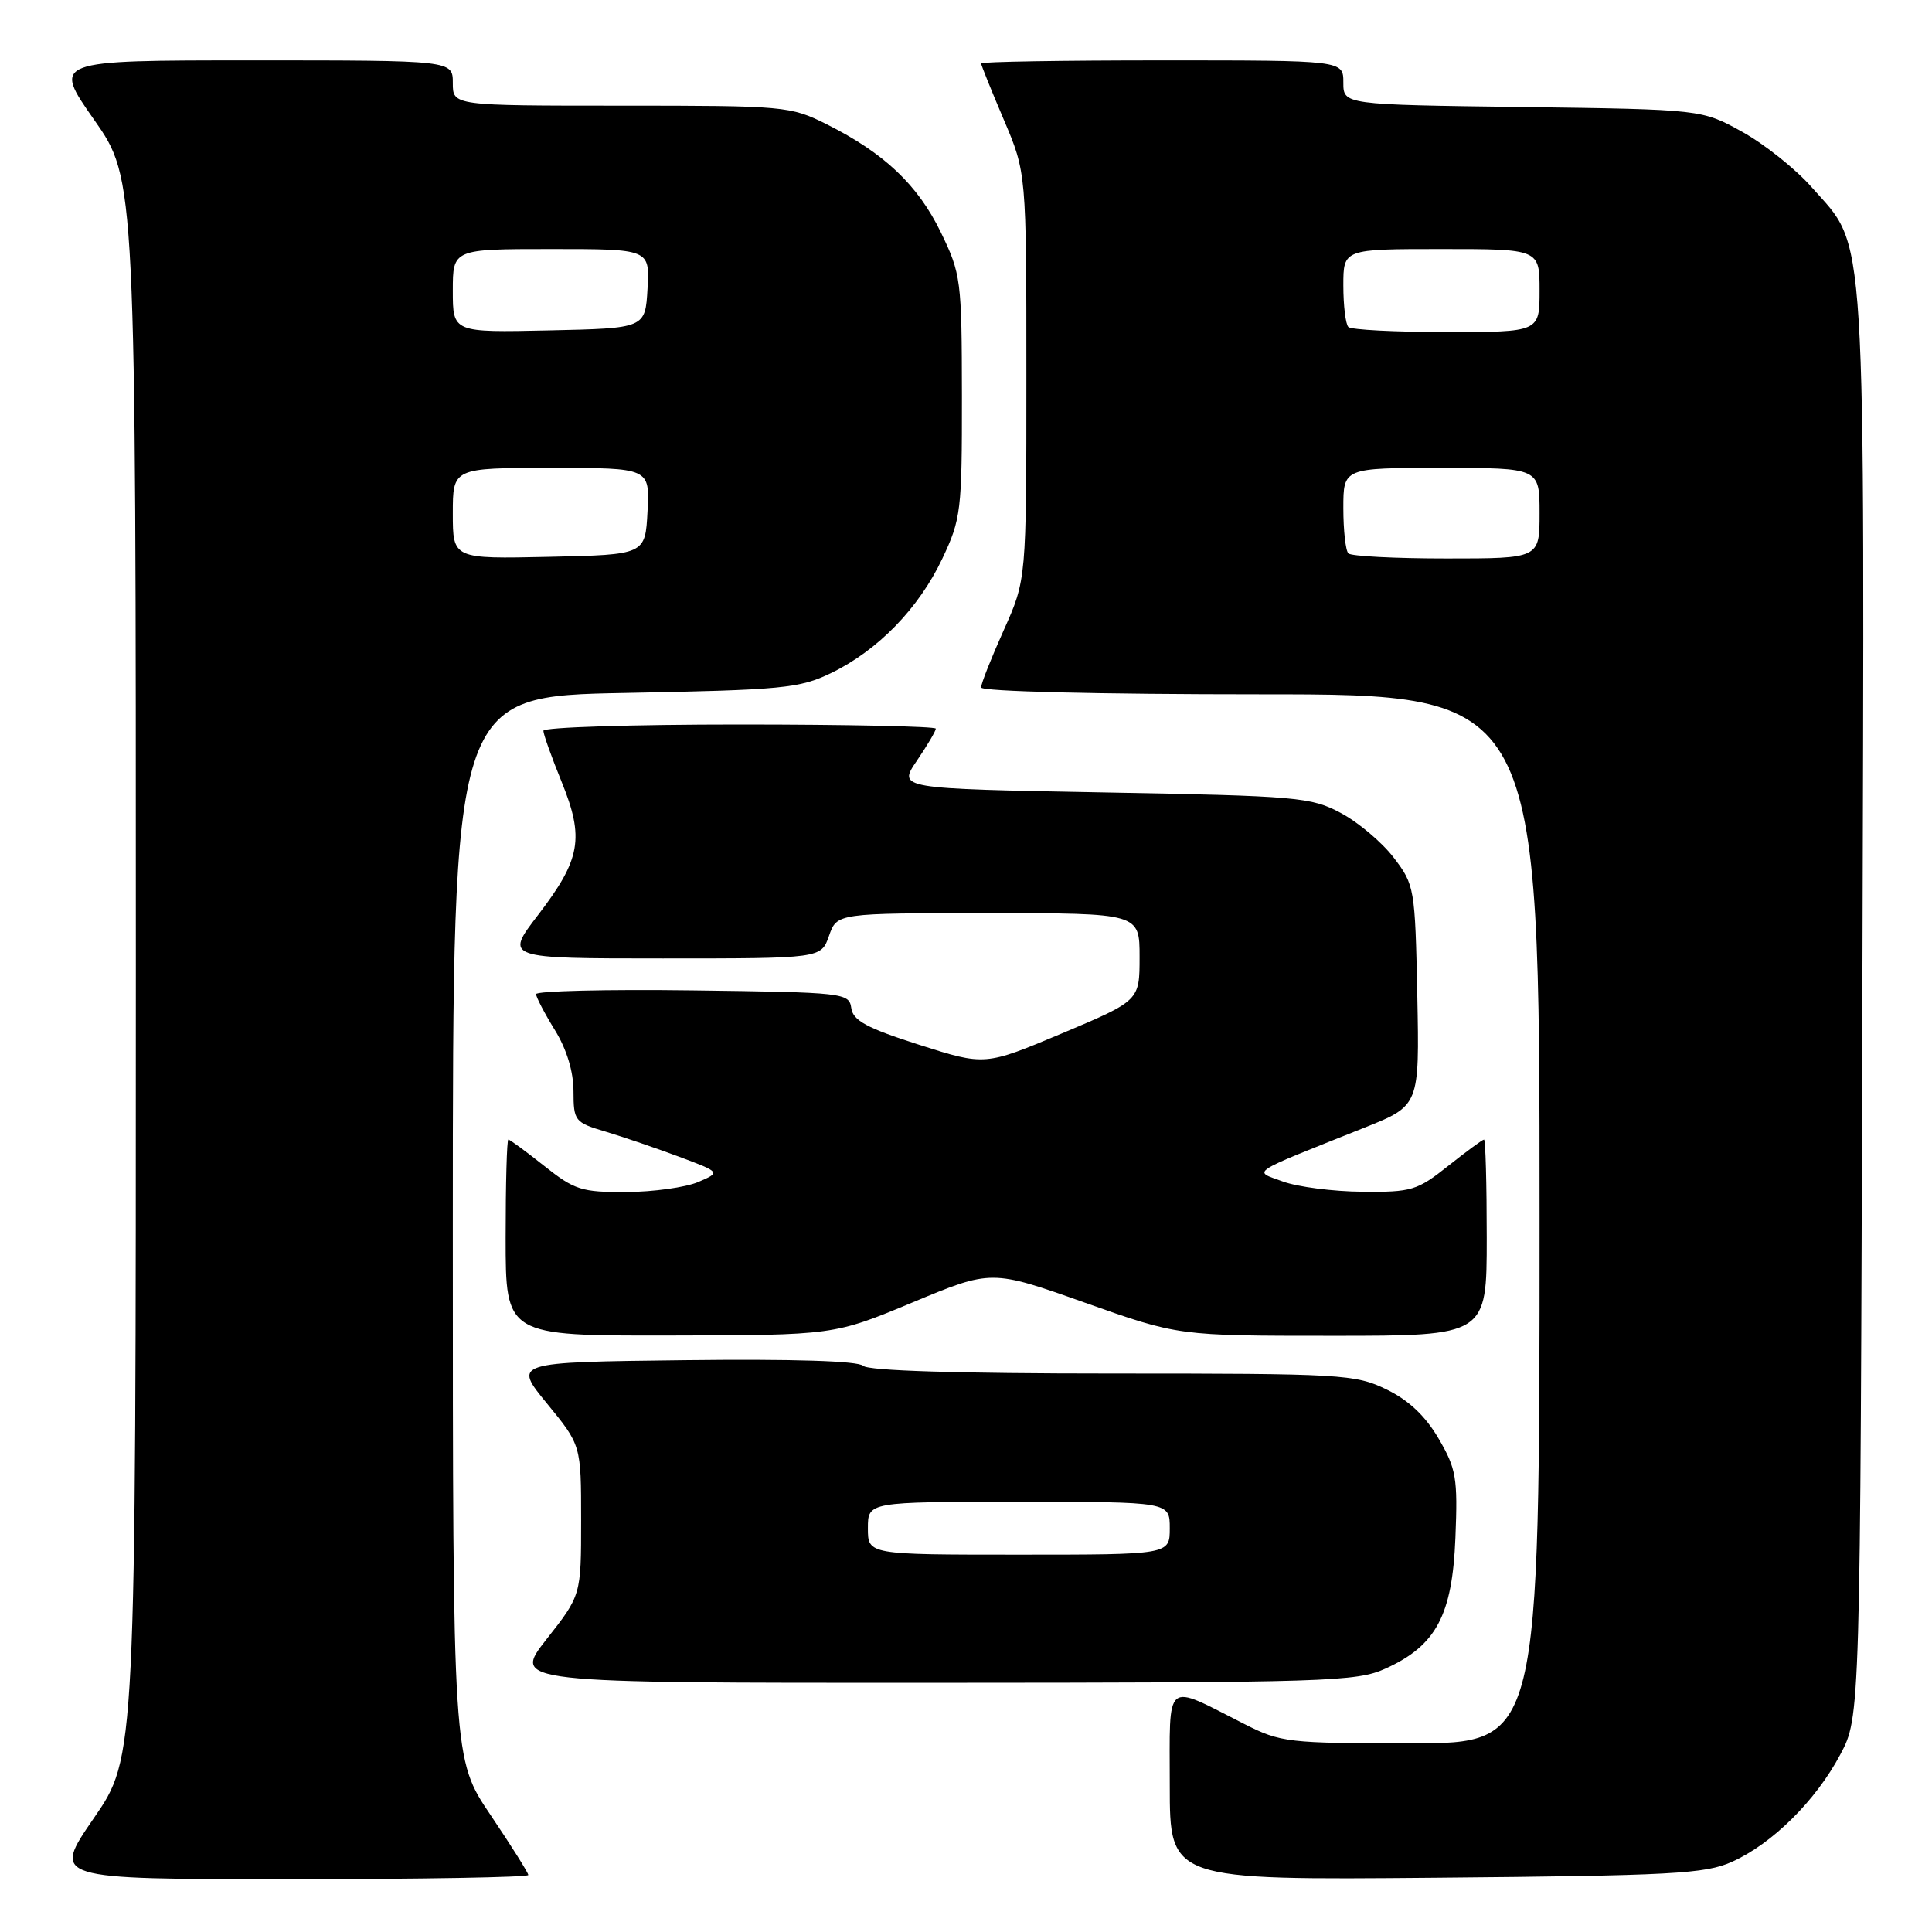 <?xml version="1.0" encoding="UTF-8" standalone="no"?>
<!DOCTYPE svg PUBLIC "-//W3C//DTD SVG 1.1//EN" "http://www.w3.org/Graphics/SVG/1.1/DTD/svg11.dtd" >
<svg xmlns="http://www.w3.org/2000/svg" xmlns:xlink="http://www.w3.org/1999/xlink" version="1.1" viewBox="0 0 256 256">
 <g >
 <path fill="currentColor"
d=" M 70.00 248.45 C 70.00 248.16 67.75 244.58 65.00 240.50 C 60.00 233.09 60.00 233.09 60.00 162.67 C 60.00 92.25 60.00 92.25 82.78 91.82 C 103.75 91.42 105.93 91.21 110.13 89.18 C 116.34 86.17 121.75 80.60 124.87 74.00 C 127.34 68.78 127.47 67.67 127.46 52.50 C 127.44 37.06 127.34 36.30 124.66 30.77 C 121.61 24.49 117.14 20.27 109.55 16.47 C 104.74 14.06 104.03 14.00 82.30 14.00 C 60.00 14.00 60.00 14.00 60.00 11.00 C 60.00 8.00 60.00 8.00 33.48 8.00 C 6.95 8.00 6.95 8.00 12.48 15.88 C 18.00 23.76 18.00 23.76 18.00 128.30 C 18.00 232.84 18.00 232.84 12.43 240.92 C 6.87 249.00 6.87 249.00 38.43 249.00 C 55.80 249.00 70.00 248.75 70.00 248.45 Z  M 229.50 246.70 C 234.84 244.30 240.58 238.62 243.84 232.50 C 246.50 227.50 246.50 227.50 246.77 133.07 C 247.07 27.60 247.42 33.16 240.05 24.80 C 237.94 22.40 233.80 19.10 230.86 17.47 C 225.50 14.50 225.50 14.50 201.75 14.18 C 178.00 13.87 178.00 13.87 178.00 10.93 C 178.00 8.00 178.00 8.00 154.00 8.00 C 140.80 8.00 130.00 8.18 130.00 8.40 C 130.00 8.61 131.35 11.96 133.00 15.84 C 136.00 22.89 136.00 22.89 136.00 49.85 C 136.00 76.81 136.00 76.81 133.00 83.50 C 131.35 87.18 130.00 90.59 130.00 91.09 C 130.00 91.62 145.54 92.00 167.00 92.00 C 204.00 92.00 204.00 92.00 204.00 161.50 C 204.00 231.00 204.00 231.00 186.97 231.00 C 170.69 231.00 169.71 230.89 164.90 228.45 C 154.17 223.01 155.00 222.33 155.00 236.58 C 155.00 249.12 155.00 249.12 190.25 248.81 C 221.62 248.53 225.94 248.30 229.50 246.70 Z  M 183.60 221.09 C 190.30 218.05 192.44 214.04 192.85 203.76 C 193.17 195.82 192.96 194.61 190.61 190.60 C 188.86 187.61 186.64 185.52 183.70 184.10 C 179.58 182.10 177.81 182.00 147.38 182.00 C 126.99 182.00 115.03 181.63 114.38 180.98 C 113.73 180.33 105.11 180.06 90.67 180.23 C 67.99 180.50 67.99 180.50 72.49 185.99 C 77.00 191.49 77.00 191.49 77.00 201.43 C 77.00 211.38 77.00 211.38 72.43 217.19 C 67.87 223.00 67.87 223.00 123.68 222.98 C 175.95 222.96 179.76 222.84 183.60 221.09 Z  M 120.94 172.57 C 131.37 168.22 131.37 168.22 143.75 172.61 C 156.13 177.00 156.13 177.00 176.57 177.00 C 197.00 177.00 197.00 177.00 197.00 164.00 C 197.00 156.85 196.84 151.00 196.64 151.00 C 196.44 151.00 194.31 152.57 191.89 154.49 C 187.79 157.75 187.04 157.98 180.50 157.91 C 176.65 157.88 171.93 157.27 170.00 156.56 C 166.02 155.10 165.16 155.67 180.80 149.42 C 188.09 146.50 188.09 146.50 187.80 131.92 C 187.51 117.69 187.43 117.25 184.69 113.66 C 183.15 111.64 180.00 108.97 177.69 107.74 C 173.72 105.62 172.05 105.47 146.24 105.00 C 118.97 104.50 118.97 104.50 121.49 100.80 C 122.87 98.77 124.00 96.86 124.00 96.55 C 124.00 96.25 112.30 96.00 98.00 96.00 C 83.70 96.00 72.00 96.37 72.00 96.83 C 72.00 97.28 73.08 100.32 74.41 103.58 C 77.45 111.07 76.96 113.85 71.29 121.25 C 66.88 127.00 66.88 127.00 87.84 127.00 C 108.80 127.00 108.80 127.00 109.85 124.00 C 110.90 121.00 110.90 121.00 130.95 121.00 C 151.00 121.00 151.00 121.00 151.00 126.80 C 151.00 132.59 151.00 132.59 140.76 136.91 C 130.51 141.22 130.51 141.22 121.80 138.44 C 114.85 136.22 113.03 135.23 112.80 133.58 C 112.51 131.56 111.89 131.49 91.75 131.23 C 80.34 131.08 71.01 131.31 71.03 131.73 C 71.05 132.15 72.17 134.30 73.53 136.50 C 75.09 139.03 75.99 142.00 75.99 144.59 C 76.00 148.54 76.15 148.73 80.25 149.95 C 82.59 150.65 86.97 152.15 90.00 153.28 C 95.50 155.34 95.50 155.34 92.50 156.63 C 90.85 157.33 86.58 157.93 83.00 157.95 C 77.05 157.98 76.13 157.68 72.11 154.49 C 69.69 152.57 67.56 151.00 67.36 151.00 C 67.16 151.00 67.00 156.85 67.00 164.00 C 67.00 177.00 67.00 177.00 88.75 176.96 C 110.50 176.92 110.50 176.92 120.94 172.57 Z  M 60.00 68.03 C 60.00 62.00 60.00 62.00 73.05 62.00 C 86.10 62.00 86.10 62.00 85.80 67.75 C 85.50 73.50 85.50 73.50 72.75 73.78 C 60.00 74.06 60.00 74.06 60.00 68.03 Z  M 60.00 38.53 C 60.00 33.00 60.00 33.00 73.05 33.00 C 86.10 33.00 86.10 33.00 85.80 38.25 C 85.50 43.50 85.50 43.50 72.75 43.78 C 60.00 44.06 60.00 44.06 60.00 38.53 Z  M 178.67 73.33 C 178.30 72.97 178.00 70.27 178.00 67.33 C 178.00 62.00 178.00 62.00 191.00 62.00 C 204.00 62.00 204.00 62.00 204.00 68.00 C 204.00 74.00 204.00 74.00 191.67 74.00 C 184.88 74.00 179.03 73.70 178.67 73.33 Z  M 178.67 43.33 C 178.30 42.97 178.00 40.49 178.00 37.83 C 178.00 33.00 178.00 33.00 191.00 33.00 C 204.00 33.00 204.00 33.00 204.00 38.50 C 204.00 44.00 204.00 44.00 191.67 44.00 C 184.88 44.00 179.03 43.70 178.67 43.33 Z  M 115.00 202.50 C 115.00 199.00 115.00 199.00 135.00 199.00 C 155.00 199.00 155.00 199.00 155.00 202.50 C 155.00 206.00 155.00 206.00 135.00 206.00 C 115.00 206.00 115.00 206.00 115.00 202.50 Z "/>
</g>
</svg>